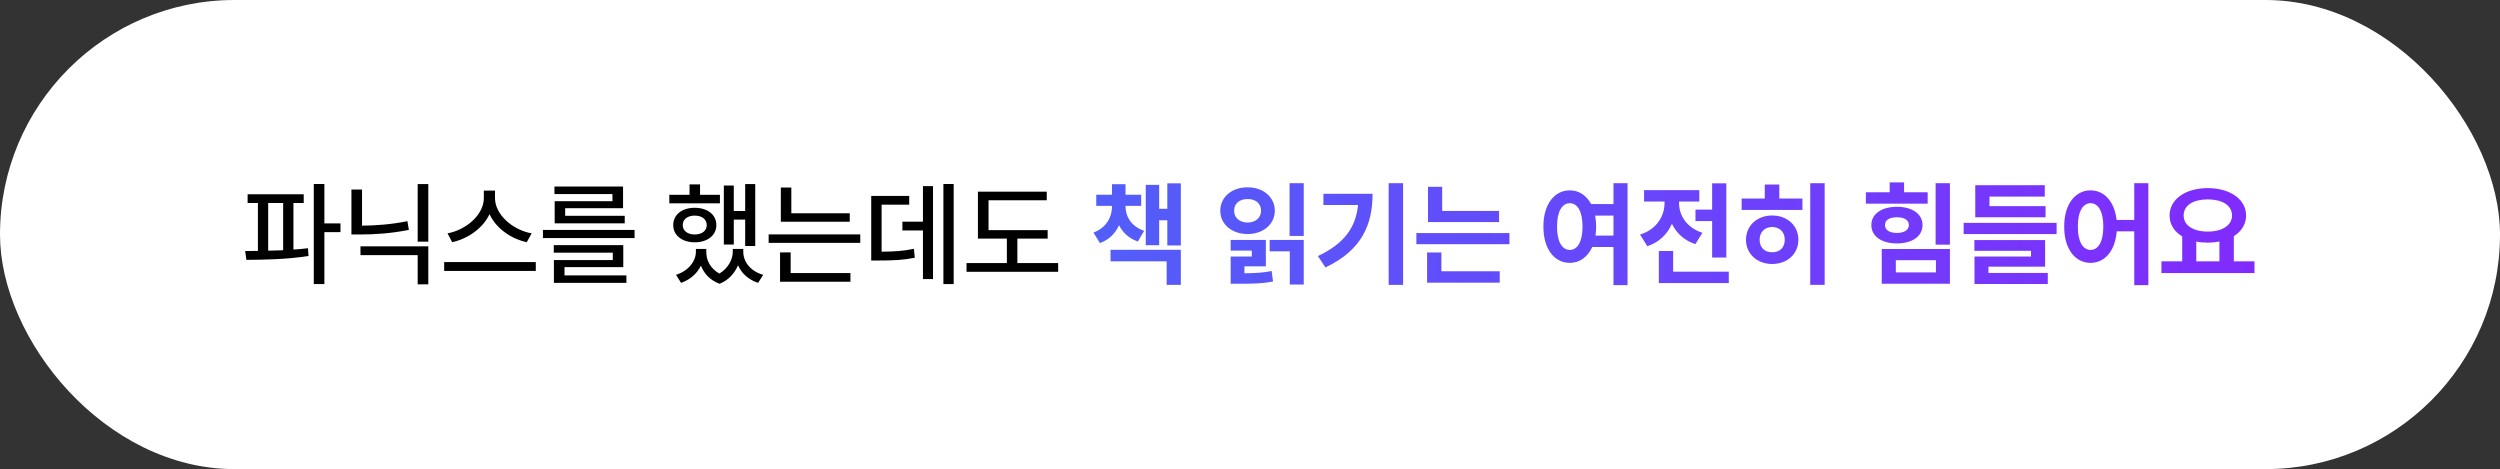 <svg width="874" height="164" viewBox="0 0 874 164" fill="none" xmlns="http://www.w3.org/2000/svg">
<rect x="0" y="0" width="874" height="164" fill="#333333" stroke="none"/>
<rect width="874" height="164" rx="82" fill="white"/>
<path d="M106.18 67.914V70.961H102.586V87.25C104.324 87.152 106.023 86.977 107.664 86.781L107.859 89.477C100.516 90.688 92.273 90.805 86.141 90.844L85.711 87.758L90.164 87.719V70.961H86.57V67.914H106.18ZM113.406 64.32V78.109H119.031V81.156H113.406V99.32H109.695V64.32H113.406ZM93.758 87.641C95.477 87.621 97.234 87.562 98.992 87.484V70.961H93.758V87.641ZM149.734 86.117V99.398H146.023V89.203H126.023V86.117H149.734ZM149.734 64.359V84.477H146.023V64.359H149.734ZM126.57 66.273V78.891C131.57 78.852 136.844 78.441 142.43 77.328L142.938 80.375C136.805 81.586 131.219 81.977 125.75 81.977H122.859V66.273H126.57ZM173.055 69.281C173.055 74.984 179.148 80.375 185.867 81.586L184.148 84.672C178.562 83.461 173.406 79.789 171.141 74.867C168.836 79.75 163.699 83.422 158.094 84.672L156.453 81.586C163.094 80.336 169.148 74.984 169.148 69.281V66.625H173.055V69.281ZM187.312 91.625V94.711H155.281V91.625H187.312ZM221.844 80.375V83.227H189.812V80.375H221.844ZM217.898 85.688V93.383H197.352V96.273H218.992V98.891H193.641V90.922H214.227V88.344H193.602V85.688H217.898ZM217.82 65.219V72.797H197.586V75.453H218.406V78.07H193.914V70.336H214.109V67.836H193.836V65.219H217.82ZM264.031 64.359V86H260.516V76.781H256.531V85.492H253.055V64.867H256.531V73.773H260.516V64.359H264.031ZM251.688 68.109V71.078H233.992V68.109H241.062V64.477H244.734V68.109H251.688ZM242.859 72.641C247.312 72.641 250.438 75.023 250.438 78.695C250.438 82.289 247.312 84.711 242.859 84.711C238.484 84.711 235.359 82.289 235.359 78.695C235.359 75.023 238.484 72.641 242.859 72.641ZM242.859 75.375C240.398 75.375 238.68 76.625 238.68 78.695C238.68 80.688 240.398 81.977 242.859 81.977C245.398 81.977 247.078 80.688 247.078 78.695C247.078 76.625 245.359 75.375 242.859 75.375ZM246.922 88.07C246.883 90.941 248.348 93.891 251.492 95.648C254.637 93.754 256.18 90.59 256.18 88.07V87.016H259.852V88.07C259.852 91.43 262.273 94.789 266.805 96.078L265.047 98.891C261.57 97.758 259.207 95.492 258.016 92.719C256.883 95.414 254.793 97.934 251.57 99.203C248.23 97.992 246.121 95.629 245.047 92.875C243.758 95.531 241.395 97.738 238.094 98.891L236.336 96.078C240.789 94.672 243.25 91.234 243.289 88.07V87.016H246.922V88.07ZM297.078 74.555V77.523H272.977V65.57H276.648V74.555H297.078ZM300.75 81.938V84.906H268.719V81.938H300.75ZM297.312 95.453V98.5H272.703V88.227H276.414V95.453H297.312ZM333.406 64.32V99.32H329.812V64.32H333.406ZM326.18 65.062V97.562H322.664V80.57H315.477V77.484H322.664V65.062H326.18ZM317.859 68.5V71.547H308.211V87.992C312.801 87.953 315.887 87.758 319.5 86.977L319.812 90.102C315.789 90.922 312.352 91.078 306.883 91.078H304.578V68.5H317.859ZM366.258 80.453V83.422H355.672V91.977H369.93V95.023H337.898V91.977H352V83.422H341.883V67.016H365.945V70.023H345.594V80.453H366.258Z" fill="black"/>
<path d="M393.484 72.172C393.484 75.688 395.516 79.203 400.008 80.688L397.781 84.438C394.637 83.324 392.488 81.273 391.219 78.734C389.969 81.527 387.801 83.773 384.539 84.984L382.273 81.312C386.727 79.633 388.758 75.961 388.758 72.172V71.977H383.25V68.07H388.758V64.398H393.484V68.07H398.953V71.977H393.484V72.172ZM412.82 64.086V85.805H408.094V77.016H405.242V85.727H400.555V64.633H405.242V72.992H408.094V64.086H412.82ZM412.82 87.328V99.594H407.859V91.352H388.25V87.328H412.82ZM455.789 64.047V82.484H450.828V64.047H455.789ZM442.547 83.891V93.109H435.047V95.531C439.109 95.492 441.648 95.336 444.578 94.75L445.047 98.422C441.414 99.125 438.328 99.203 432.586 99.203H430.242V89.672H437.625V87.602H430.242V83.891H442.547ZM455.789 83.891V99.477H450.906V87.875H443.875V83.891H455.789ZM436.18 65.492C441.57 65.453 445.672 68.891 445.672 73.656C445.672 78.422 441.57 81.82 436.18 81.82C430.672 81.82 426.609 78.422 426.609 73.656C426.609 68.891 430.672 65.453 436.18 65.492ZM436.18 69.594C433.445 69.555 431.414 71.078 431.453 73.656C431.414 76.156 433.445 77.797 436.18 77.797C438.875 77.797 440.867 76.156 440.867 73.656C440.867 71.078 438.875 69.555 436.18 69.594ZM490.516 64.047V99.594H485.477V64.047H490.516ZM479.852 67.758C479.852 78.539 476.062 87.484 463.367 93.5L460.75 89.516C469.93 85.18 473.973 79.555 474.773 71.664H462.664V67.758H479.852ZM524.07 73.734V77.641H499.227V65.297H504.188V73.734H524.07ZM527.703 81.469V85.375H495.164V81.469H527.703ZM524.305 94.828V98.812H498.914V88.266H503.914V94.828H524.305ZM548.797 66.547C551.98 66.547 554.637 68.305 556.258 71.352H564.07V64.047H568.992V99.672H564.07V86.352H556.648C555.047 89.867 552.234 91.898 548.797 91.898C543.406 91.898 539.539 87.016 539.578 79.203C539.539 71.469 543.406 66.547 548.797 66.547ZM548.797 71.039C546.141 71.039 544.305 73.93 544.344 79.203C544.305 84.516 546.141 87.367 548.797 87.367C551.492 87.367 553.25 84.516 553.25 79.203C553.25 73.93 551.492 71.039 548.797 71.039ZM557.664 75.375C557.879 76.547 558.016 77.836 558.016 79.203C558.016 80.316 557.918 81.371 557.781 82.367H564.07V75.375H557.664ZM603.523 64.086V90.023H598.562V77.289H592.742V73.266H598.562V64.086H603.523ZM604.383 94.984V98.969H579.93V87.758H584.93V94.984H604.383ZM587 71.039C587 75.141 589.5 79.555 595.164 81.391L592.703 85.336C588.758 84.066 586.062 81.469 584.5 78.227C582.938 81.82 580.105 84.672 575.906 86.078L573.367 82.016C579.227 80.18 581.883 75.531 581.922 71V70.453H574.773V66.469H594.07V70.453H587V71.039ZM637.898 64.047V99.594H632.859V64.047H637.898ZM630.125 69.398V73.383H608.875V69.398H616.961V64.516H622.039V69.398H630.125ZM619.578 75.336C624.812 75.336 628.719 78.852 628.719 83.812C628.719 88.773 624.812 92.289 619.578 92.289C614.305 92.289 610.398 88.773 610.398 83.812C610.398 78.852 614.305 75.336 619.578 75.336ZM619.578 79.359C616.961 79.398 615.164 81.078 615.164 83.812C615.164 86.586 616.961 88.227 619.578 88.188C622.156 88.227 623.953 86.586 623.953 83.812C623.953 81.078 622.156 79.398 619.578 79.359ZM681.688 64.047V85.531H676.688V64.047H681.688ZM681.688 87.055V99.203H657.859V87.055H681.688ZM662.781 90.961V95.219H676.805V90.961H662.781ZM673.914 67.211V71.195H652.312V67.211H660.633V63.773H665.672V67.211H673.914ZM663.172 72.289C668.523 72.289 672.117 74.828 672.117 78.656C672.117 82.602 668.523 85.102 663.172 85.102C657.82 85.102 654.188 82.602 654.227 78.656C654.188 74.828 657.82 72.289 663.172 72.289ZM663.172 75.961C660.594 75.961 658.992 76.898 658.992 78.656C658.992 80.453 660.594 81.43 663.172 81.43C665.711 81.43 667.312 80.453 667.352 78.656C667.312 76.898 665.711 75.961 663.172 75.961ZM718.992 77.914V81.82H686.492V77.914H718.992ZM715.125 72.055V75.961H690.555V64.75H714.852V68.734H695.516V72.055H715.125ZM714.969 83.93V93.227H695.164V95.414H715.906V99.281H690.281V89.672H710.047V87.68H690.242V83.93H714.969ZM730.867 66.547C735.672 66.547 739.246 70.512 739.969 76.898H746.141V64.047H751.062V99.672H746.141V80.883H740.008C739.48 87.719 735.828 91.898 730.867 91.898C725.477 91.898 721.609 87.016 721.648 79.203C721.609 71.469 725.477 66.547 730.867 66.547ZM730.867 71.039C728.211 71.039 726.375 73.93 726.414 79.203C726.375 84.516 728.211 87.367 730.867 87.367C733.562 87.367 735.32 84.516 735.32 79.203C735.32 73.93 733.562 71.039 730.867 71.039ZM788.172 91.352V95.453H755.633V91.352H762.898V82.641C760.145 81 758.484 78.481 758.484 75.336C758.484 69.594 764.109 65.766 771.844 65.766C779.539 65.766 785.203 69.594 785.242 75.336C785.223 78.402 783.602 80.902 780.945 82.562V91.352H788.172ZM771.844 69.711C766.766 69.711 763.406 71.742 763.406 75.336C763.406 78.812 766.766 80.961 771.844 80.961C776.883 80.961 780.281 78.812 780.32 75.336C780.281 71.742 776.883 69.711 771.844 69.711ZM767.82 91.352H775.906V84.438C774.637 84.691 773.27 84.828 771.844 84.828C770.418 84.828 769.07 84.711 767.82 84.438V91.352Z" fill="url(#paint0_linear_568_849)"/>
<defs>
<linearGradient id="paint0_linear_568_849" x1="83.863" y1="82" x2="1065.08" y2="82" gradientUnits="userSpaceOnUse">
<stop stop-color="#3182F6"/>
<stop offset="1" stop-color="#A009FF"/>
</linearGradient>
</defs>
</svg>
